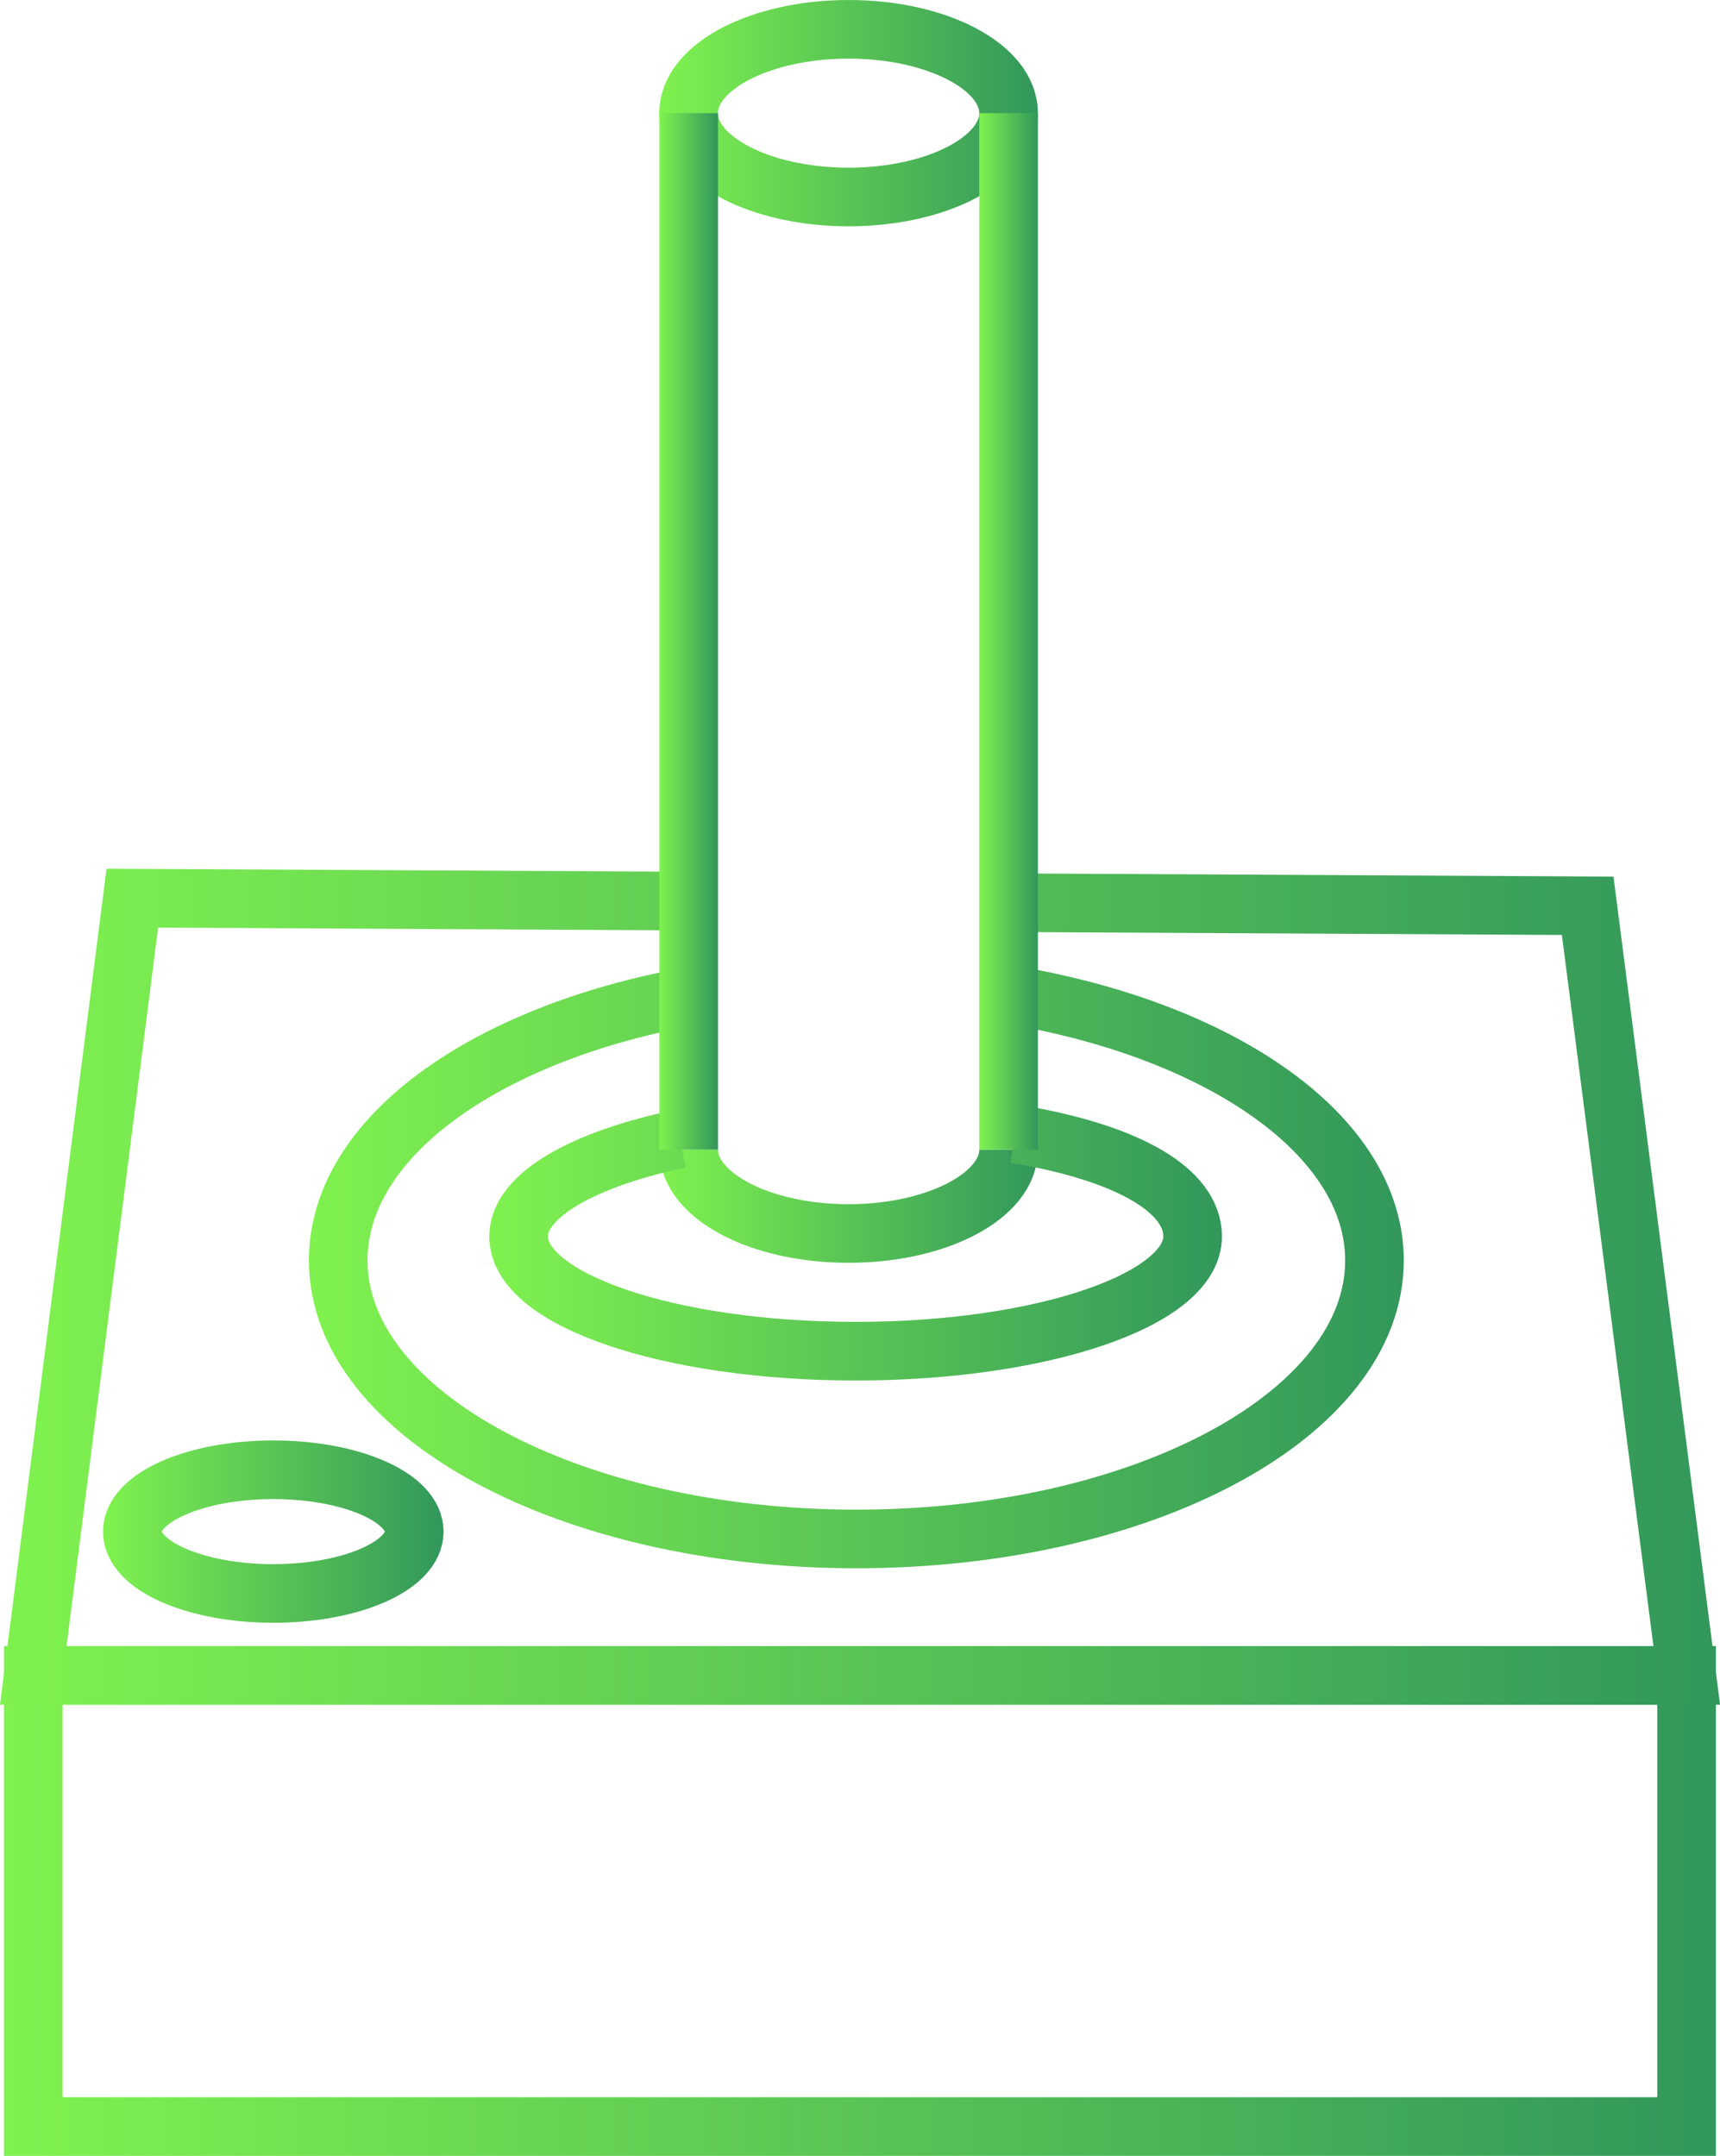 <svg xmlns="http://www.w3.org/2000/svg" xmlns:xlink="http://www.w3.org/1999/xlink" viewBox="0 0 117.38 147.09"><defs><style>.cls-1,.cls-2,.cls-3,.cls-4,.cls-5,.cls-6,.cls-7,.cls-8,.cls-9{fill:none;stroke-miterlimit:10;stroke-width:4px;}.cls-1{stroke:url(#linear-gradient);}.cls-2{stroke:url(#linear-gradient-2);}.cls-3{stroke:url(#linear-gradient-3);}.cls-4{stroke:url(#linear-gradient-4);}.cls-5{stroke:url(#linear-gradient-5);}.cls-6{stroke:url(#linear-gradient-6);}.cls-7{stroke:url(#linear-gradient-7);}.cls-8{stroke:url(#linear-gradient-8);}.cls-9{stroke:url(#linear-gradient-9);}</style><linearGradient id="linear-gradient" x1="0.27" y1="129.7" x2="117.11" y2="129.7" gradientUnits="userSpaceOnUse"><stop offset="0" stop-color="#80f24f"/><stop offset="1" stop-color="#32975b"/></linearGradient><linearGradient id="linear-gradient-2" x1="44.99" y1="7.72" x2="70.83" y2="7.72" xlink:href="#linear-gradient"/><linearGradient id="linear-gradient-3" x1="44.99" y1="82.3" x2="70.83" y2="82.3" xlink:href="#linear-gradient"/><linearGradient id="linear-gradient-4" x1="7.03" y1="104.5" x2="30.27" y2="104.5" xlink:href="#linear-gradient"/><linearGradient id="linear-gradient-5" x1="33.44" y1="84.81" x2="83.46" y2="84.81" xlink:href="#linear-gradient"/><linearGradient id="linear-gradient-6" x1="21.07" y1="86.41" x2="95.79" y2="86.41" xlink:href="#linear-gradient"/><linearGradient id="linear-gradient-7" x1="0" y1="87.79" x2="117.38" y2="87.79" xlink:href="#linear-gradient"/><linearGradient id="linear-gradient-8" x1="66.83" y1="43.08" x2="70.83" y2="43.08" xlink:href="#linear-gradient"/><linearGradient id="linear-gradient-9" x1="44.99" y1="43.08" x2="48.99" y2="43.08" xlink:href="#linear-gradient"/></defs><title>gradient icon 3</title><g id="Layer_2" data-name="Layer 2"><g id="Layer_1-2" data-name="Layer 1"><rect class="cls-1" x="2.27" y="114.31" width="112.83" height="30.78"/><ellipse class="cls-2" cx="57.91" cy="7.72" rx="10.92" ry="5.72"/><path class="cls-3" d="M68.83,78.44c0,3.15-4.89,5.72-10.92,5.72S47,81.59,47,78.44"/><ellipse class="cls-4" cx="18.65" cy="104.5" rx="9.62" ry="4.22"/><path class="cls-5" d="M46.39,77.7c-6.57,1.38-11,3.85-11,6.66,0,4.33,10.3,7.83,23,7.83s23-3.5,23-7.83c0-3.12-4.34-5.71-12.11-7"/><path class="cls-6" d="M47,68c-13.91,2.55-23.92,9.62-23.92,18,0,10.48,15.83,19,35.36,19s35.36-8.49,35.36-19c0-8.54-10.51-15.76-25-18.15"/><polyline class="cls-7" points="46.99 61.48 9.03 61.28 2.27 114.31 115.11 114.31 108.35 61.8 68.83 61.59"/><path class="cls-8" d="M68.83,78.44V7.72"/><path class="cls-9" d="M47,7.72V78.44"/></g></g></svg>